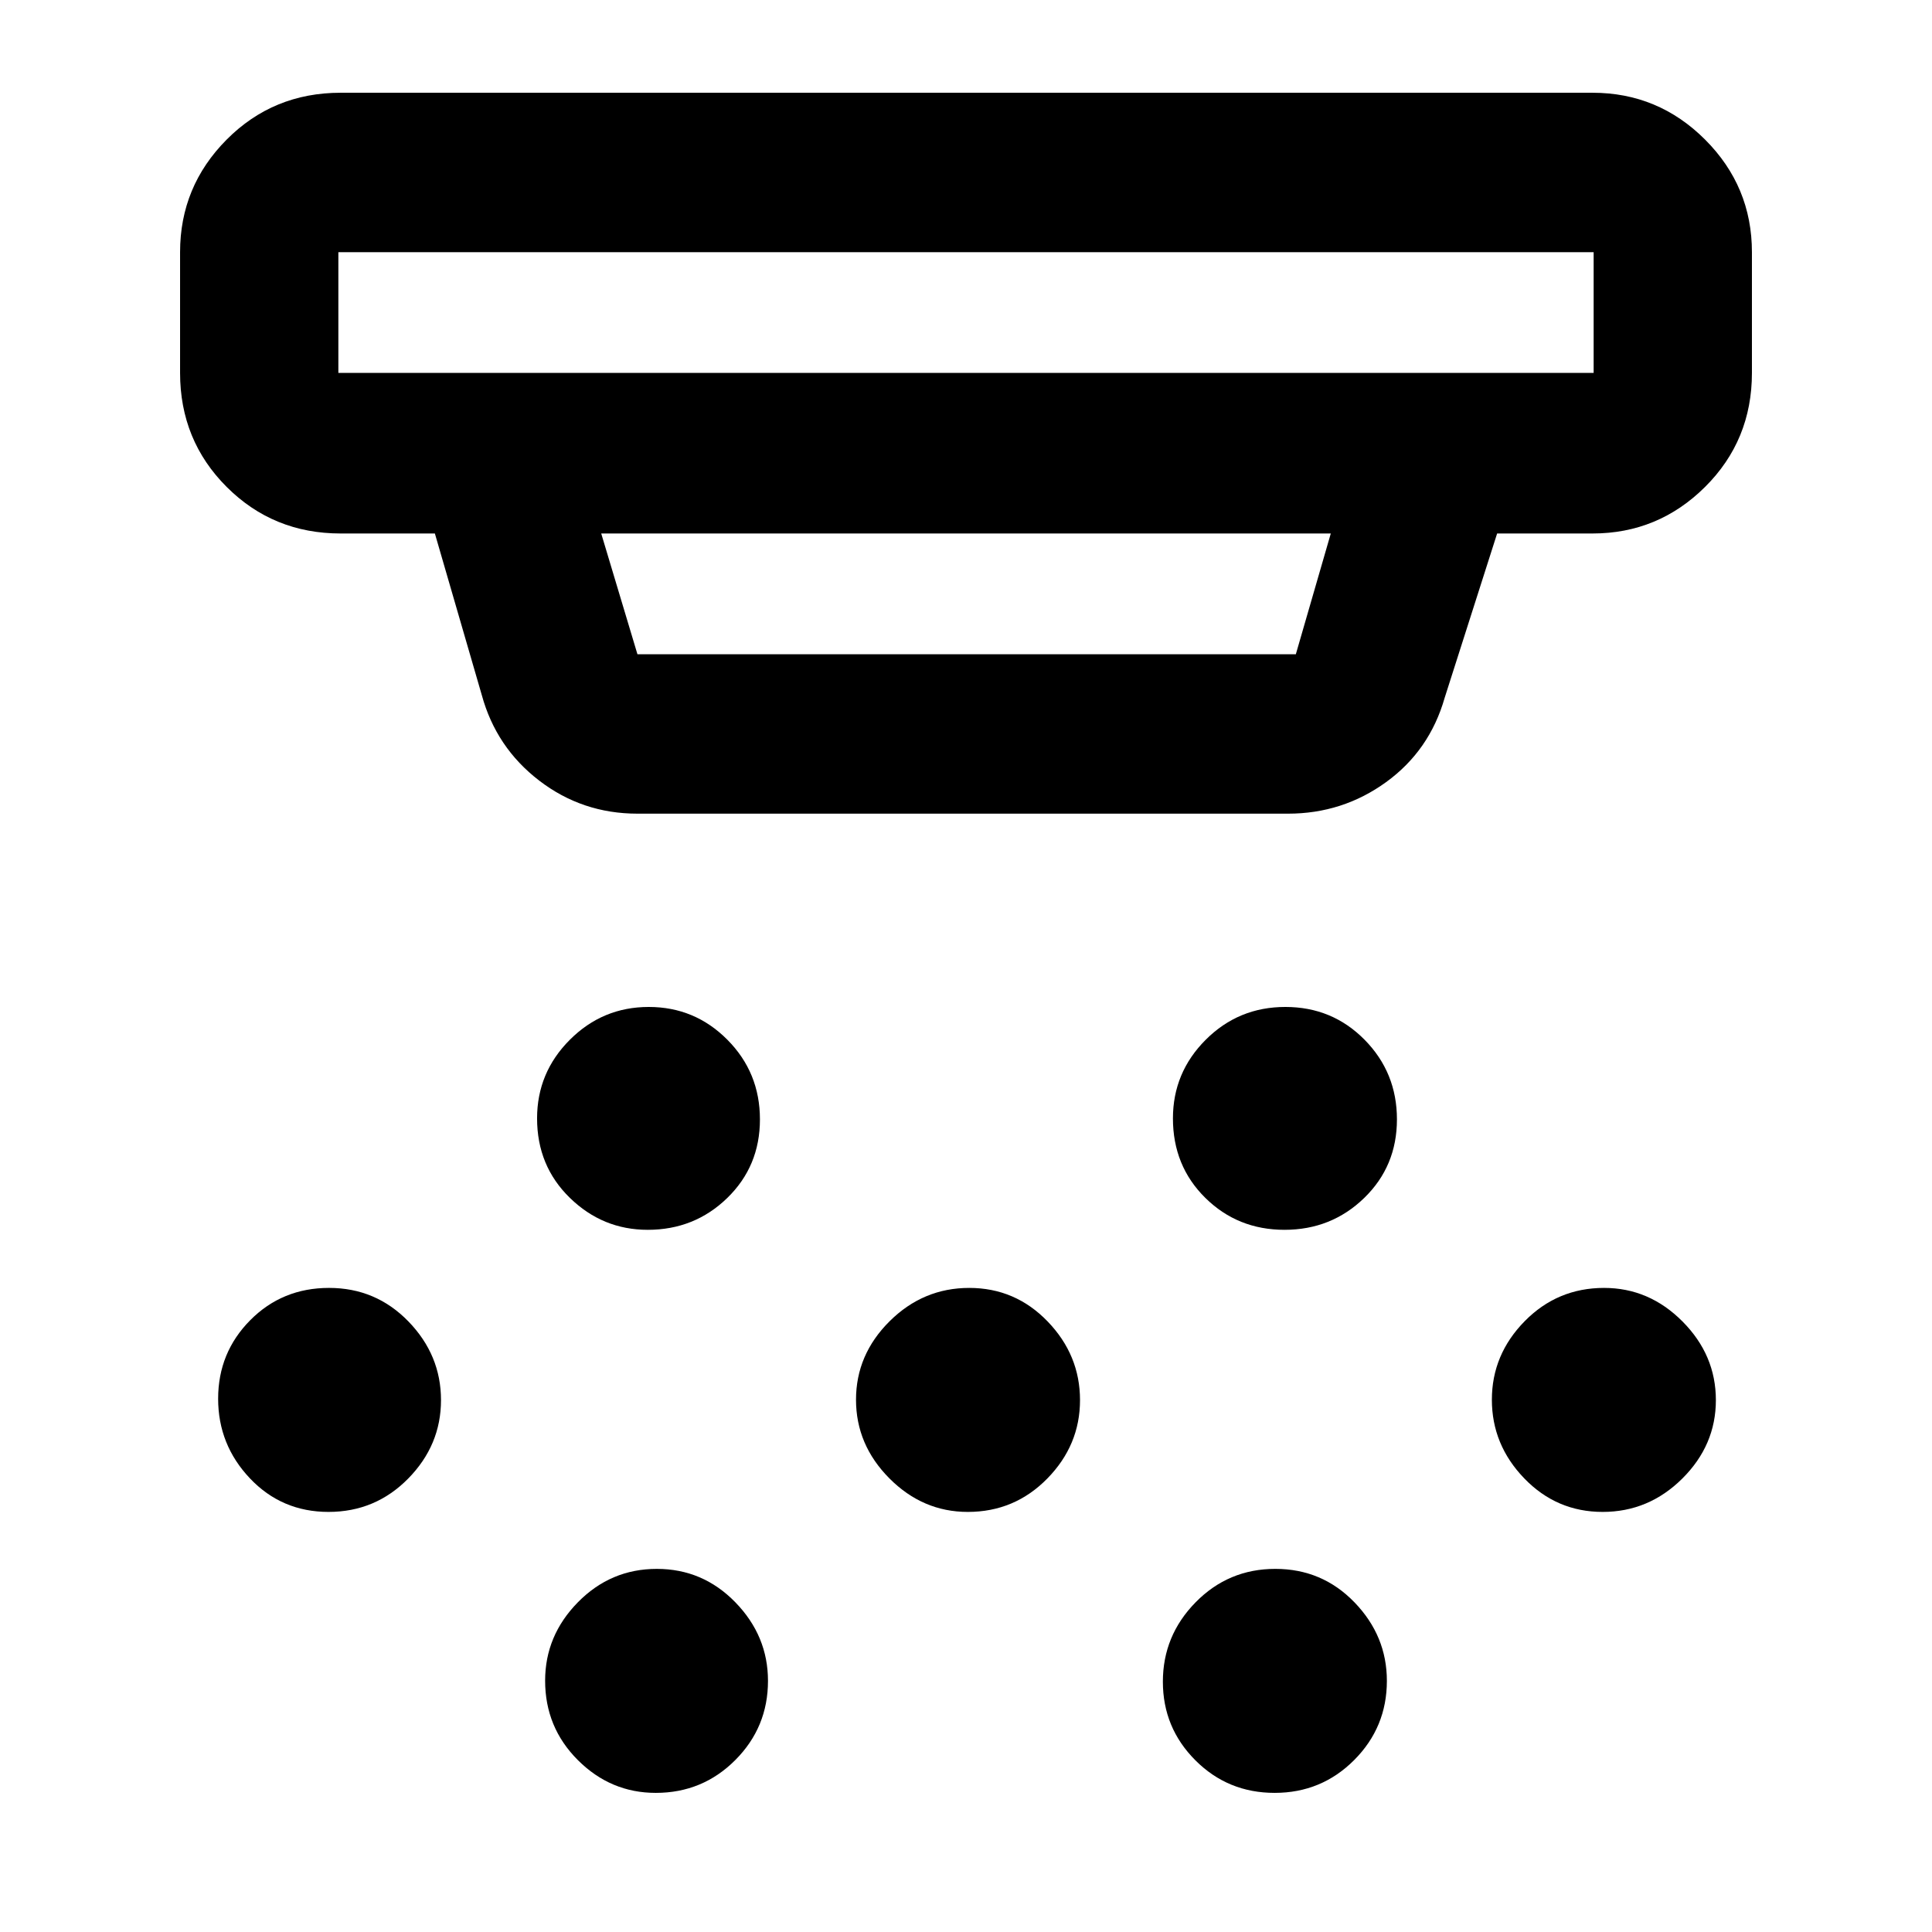 <svg xmlns="http://www.w3.org/2000/svg" width="48" height="48" viewBox="0 -960 960 960"><path d="M321.856-348.911q-22.396 0-38.692-15.879-16.295-15.879-16.295-39.491 0-22.779 16.295-39.075 16.296-16.295 39.192-16.295 22.897 0 39.075 16.295 16.178 16.296 16.178 39.575 0 23.279-16.262 39.074-16.261 15.796-39.491 15.796ZM480.9-208.737q-22.397 0-38.974-16.678-16.578-16.677-16.578-39.074t16.677-38.975q16.678-16.578 39.575-16.578 22.897 0 38.974 16.678 16.078 16.678 16.078 39.074 0 22.397-16.261 38.975-16.261 16.578-39.491 16.578ZM325.856-69.127q-22.396 0-38.692-16.262-16.295-16.261-16.295-39.491 0-22.397 16.295-38.975 16.296-16.578 39.192-16.578 22.897 0 39.075 16.649 16.178 16.649 16.178 39.004 0 23.061-16.262 39.357-16.261 16.295-39.491 16.295Zm312.405-279.784q-23.279 0-39.357-15.879t-16.078-39.491q0-22.779 16.296-39.075 16.295-16.295 39.574-16.295 23.279 0 39.357 16.295 16.078 16.296 16.078 39.575 0 23.279-16.295 39.074-16.296 15.796-39.575 15.796Zm-4.882 279.783q-23.23 0-39.391-16.177-16.162-16.178-16.162-39.075 0-22.897 16.296-39.475 16.295-16.578 39.574-16.578 23.279 0 39.357 16.649t16.078 39.004q0 23.061-16.261 39.357-16.261 16.295-39.491 16.295Zm162.979-139.609q-22.897 0-38.975-16.678-16.078-16.677-16.078-39.074t16.261-38.975q16.261-16.578 39.491-16.578 22.397 0 38.975 16.678 16.578 16.678 16.578 39.074 0 22.397-16.678 38.975-16.678 16.578-39.574 16.578Zm-633.098 0q-23.279 0-39.075-16.678-15.795-16.677-15.795-39.574t15.913-38.975q15.913-16.078 39.192-16.078t39.457 16.678q16.178 16.678 16.178 39.074 0 22.397-16.296 38.975-16.295 16.578-39.574 16.578Zm153.479-346.957q-27.413 0-48.816-16.43-21.402-16.43-28.533-42.528l-23.304-80.261H169.26q-33.49 0-56.637-23.147-23.146-23.146-23.146-56.636v-60q0-32.664 23.146-55.941 23.147-23.278 56.637-23.278h622.045q32.663 0 55.941 23.278 23.277 23.277 23.277 55.941v60q0 33.49-23.277 56.636-23.278 23.147-55.941 23.147h-47.391l-26.043 81.565q-7.498 26.294-29.121 41.974-21.623 15.68-48.793 15.68H316.739ZM168.13-834.696v60h623.74v-60H168.13Zm130.609 139.783 18 60h327.155l17.367-60H298.739ZM168.13-834.696v60-60Z"/></svg>
